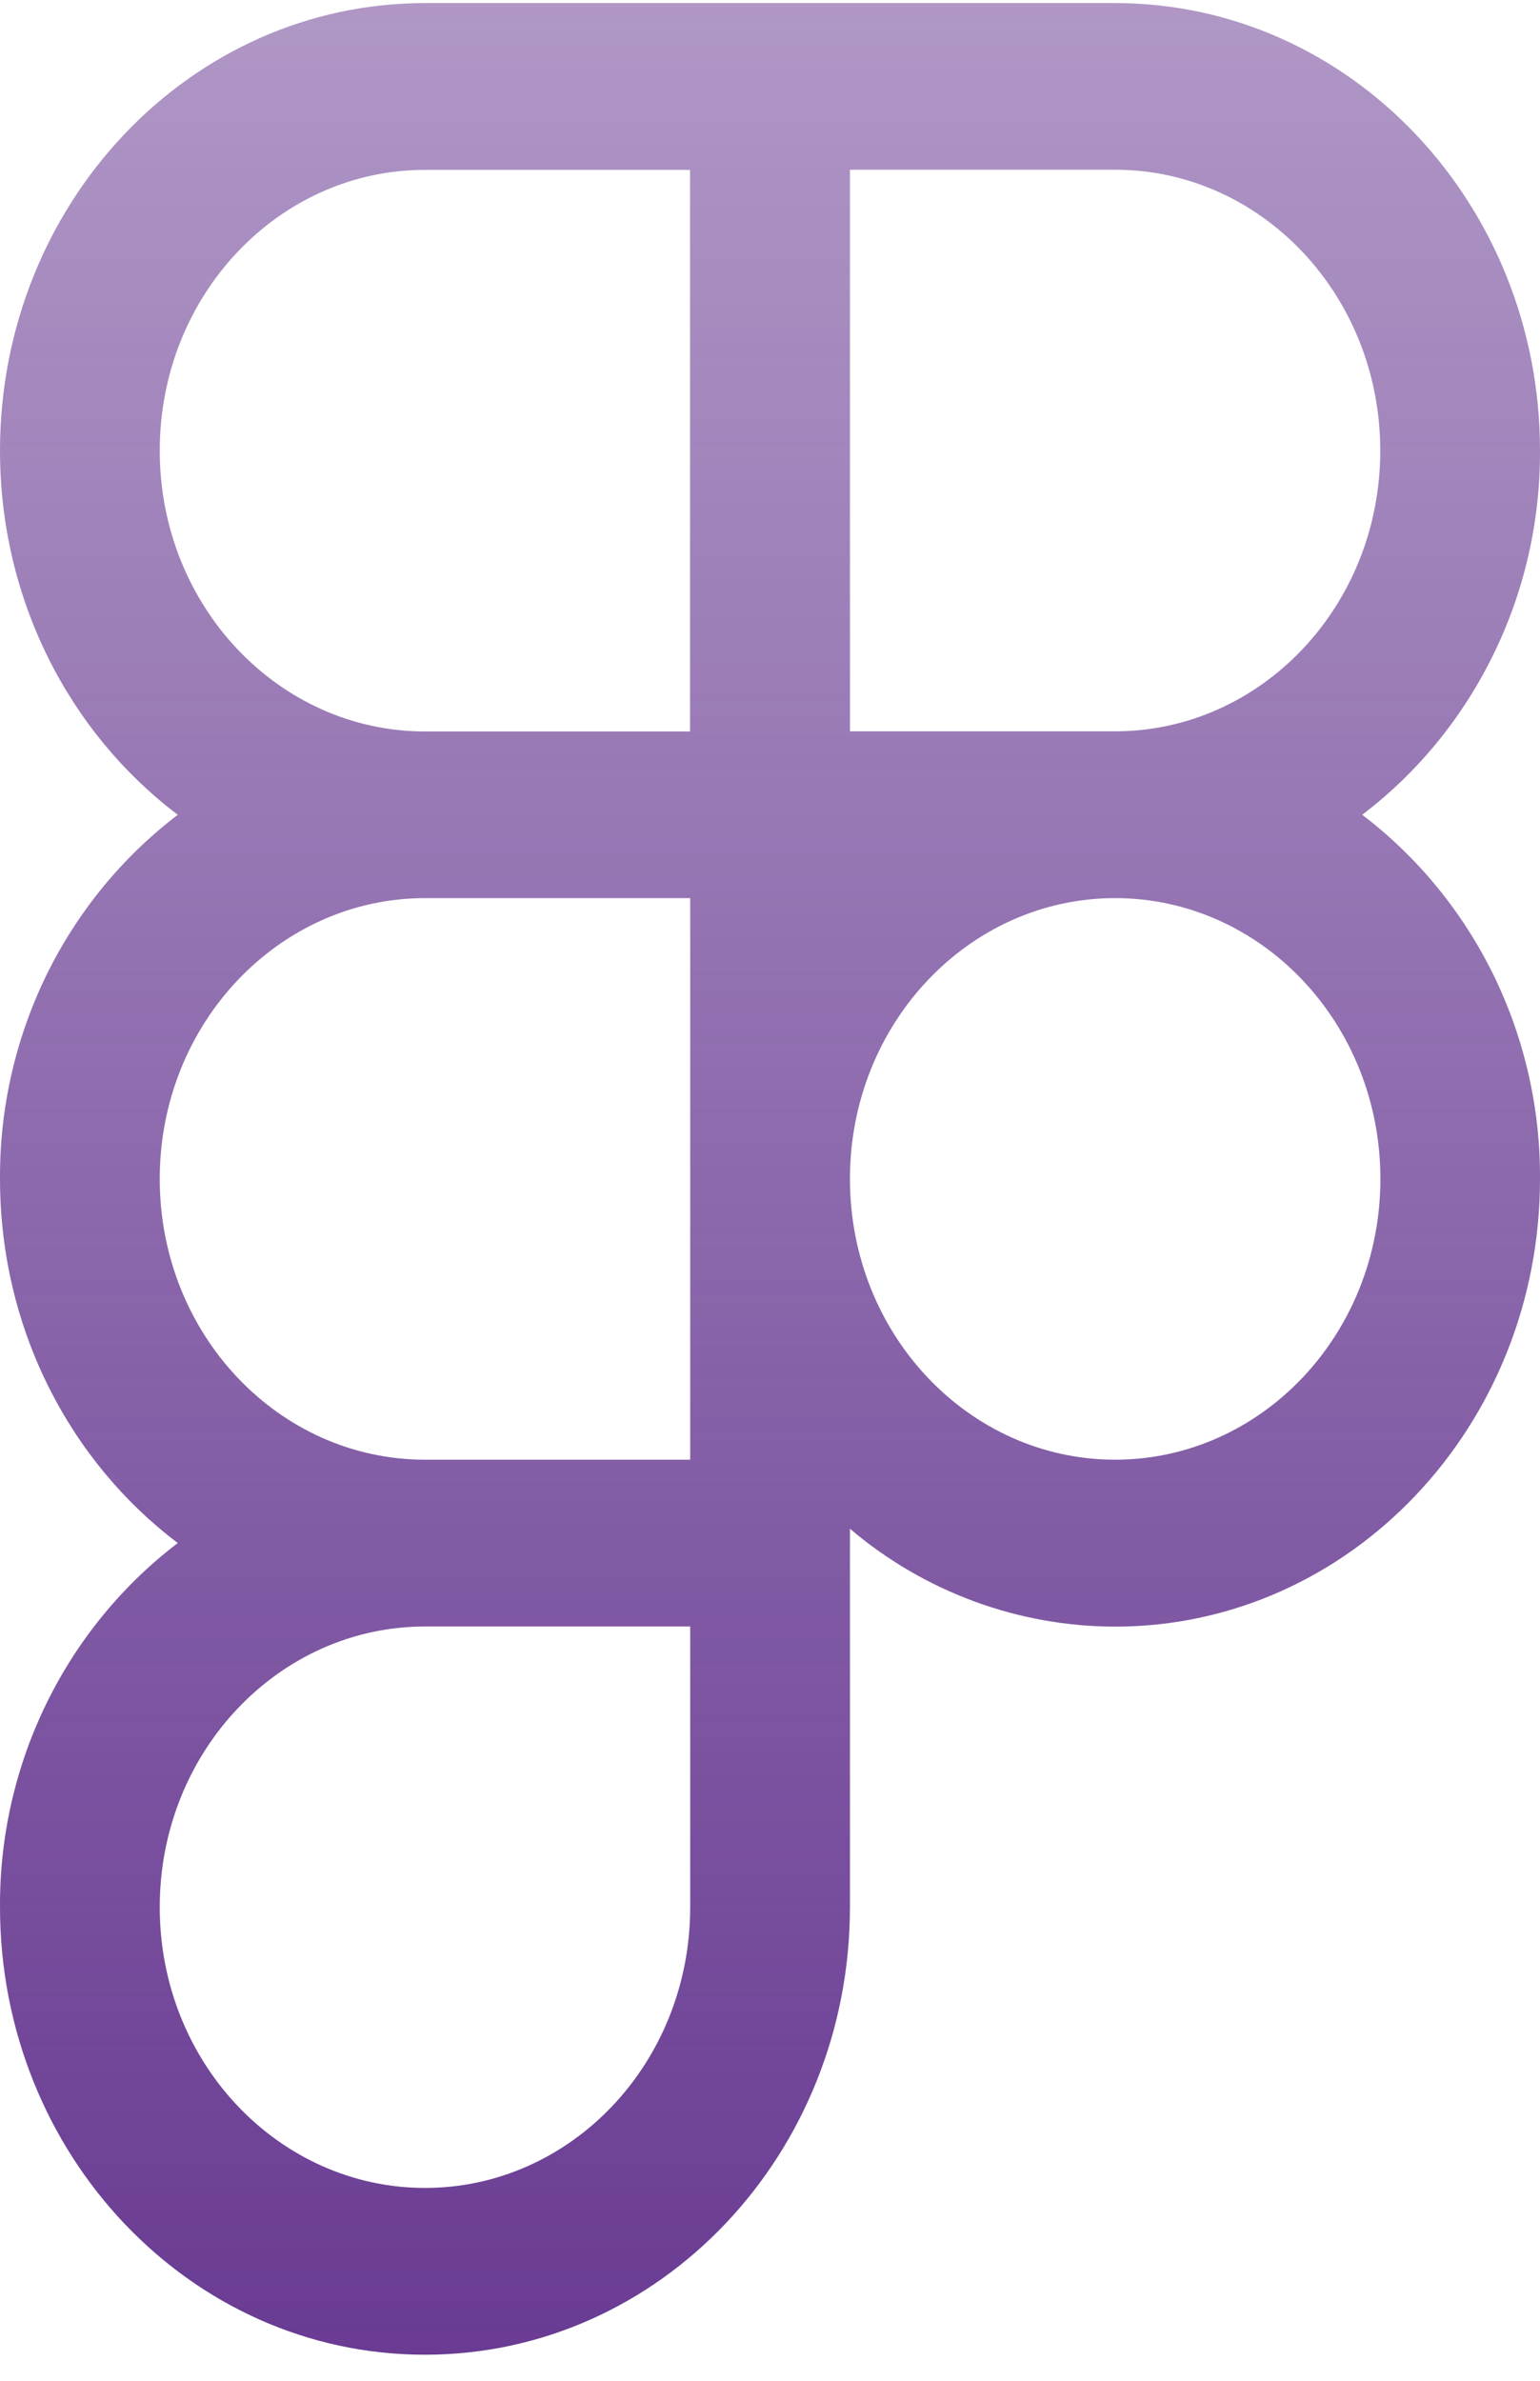 <svg width="11" height="17" viewBox="0 0 11 17" fill="none" xmlns="http://www.w3.org/2000/svg">
<path fill-rule="evenodd" clip-rule="evenodd" d="M3.035 0.022C1.353 0.022 4.36592e-05 1.458 4.36592e-05 3.218C4.36592e-05 4.288 0.501 5.238 1.27 5.818C0.873 6.12 0.552 6.513 0.331 6.964C0.111 7.416 -0.003 7.914 4.36592e-05 8.418C4.36592e-05 9.489 0.501 10.438 1.27 11.018C0.873 11.32 0.552 11.713 0.331 12.165C0.111 12.616 -0.003 13.114 4.36592e-05 13.618C4.36592e-05 15.378 1.353 16.814 3.035 16.814C4.717 16.814 6.071 15.378 6.071 13.618V10.916C6.602 11.367 7.272 11.614 7.965 11.615C9.647 11.614 11 10.178 11 8.418C11.003 7.914 10.889 7.416 10.669 6.964C10.448 6.513 10.127 6.12 9.73 5.818C10.127 5.516 10.448 5.123 10.668 4.671C10.889 4.22 11.002 3.722 11 3.218C11 1.458 9.647 0.022 7.965 0.022H3.035ZM1.141 3.218C1.141 2.105 1.994 1.213 3.035 1.213H4.929V5.223H3.035C1.994 5.223 1.141 4.33 1.141 3.218ZM7.965 5.222H6.071V1.212H7.965C9.006 1.212 9.859 2.105 9.859 3.218C9.859 4.33 9.006 5.222 7.965 5.222ZM1.141 8.418C1.141 7.306 1.995 6.413 3.036 6.413H4.93V10.423H3.035C1.994 10.423 1.141 9.531 1.141 8.418H1.141ZM6.071 8.418C6.071 7.306 6.924 6.413 7.965 6.413C9.007 6.413 9.86 7.305 9.86 8.418C9.86 9.531 9.007 10.423 7.965 10.423C6.924 10.423 6.071 9.531 6.071 8.418H6.071ZM1.141 13.618C1.141 12.506 1.995 11.614 3.036 11.614H4.93V13.618C4.93 14.732 4.078 15.623 3.036 15.623C1.995 15.623 1.141 14.732 1.141 13.618Z" fill="url(#paint0_linear_16_282)"/>
<defs>
<linearGradient id="paint0_linear_16_282" x1="5.5" y1="0.022" x2="5.5" y2="16.814" gradientUnits="userSpaceOnUse">
<stop stop-color="#693B93" stop-opacity="0.53"/>
<stop offset="1" stop-color="#693B93"/>
</linearGradient>
</defs>
</svg>
